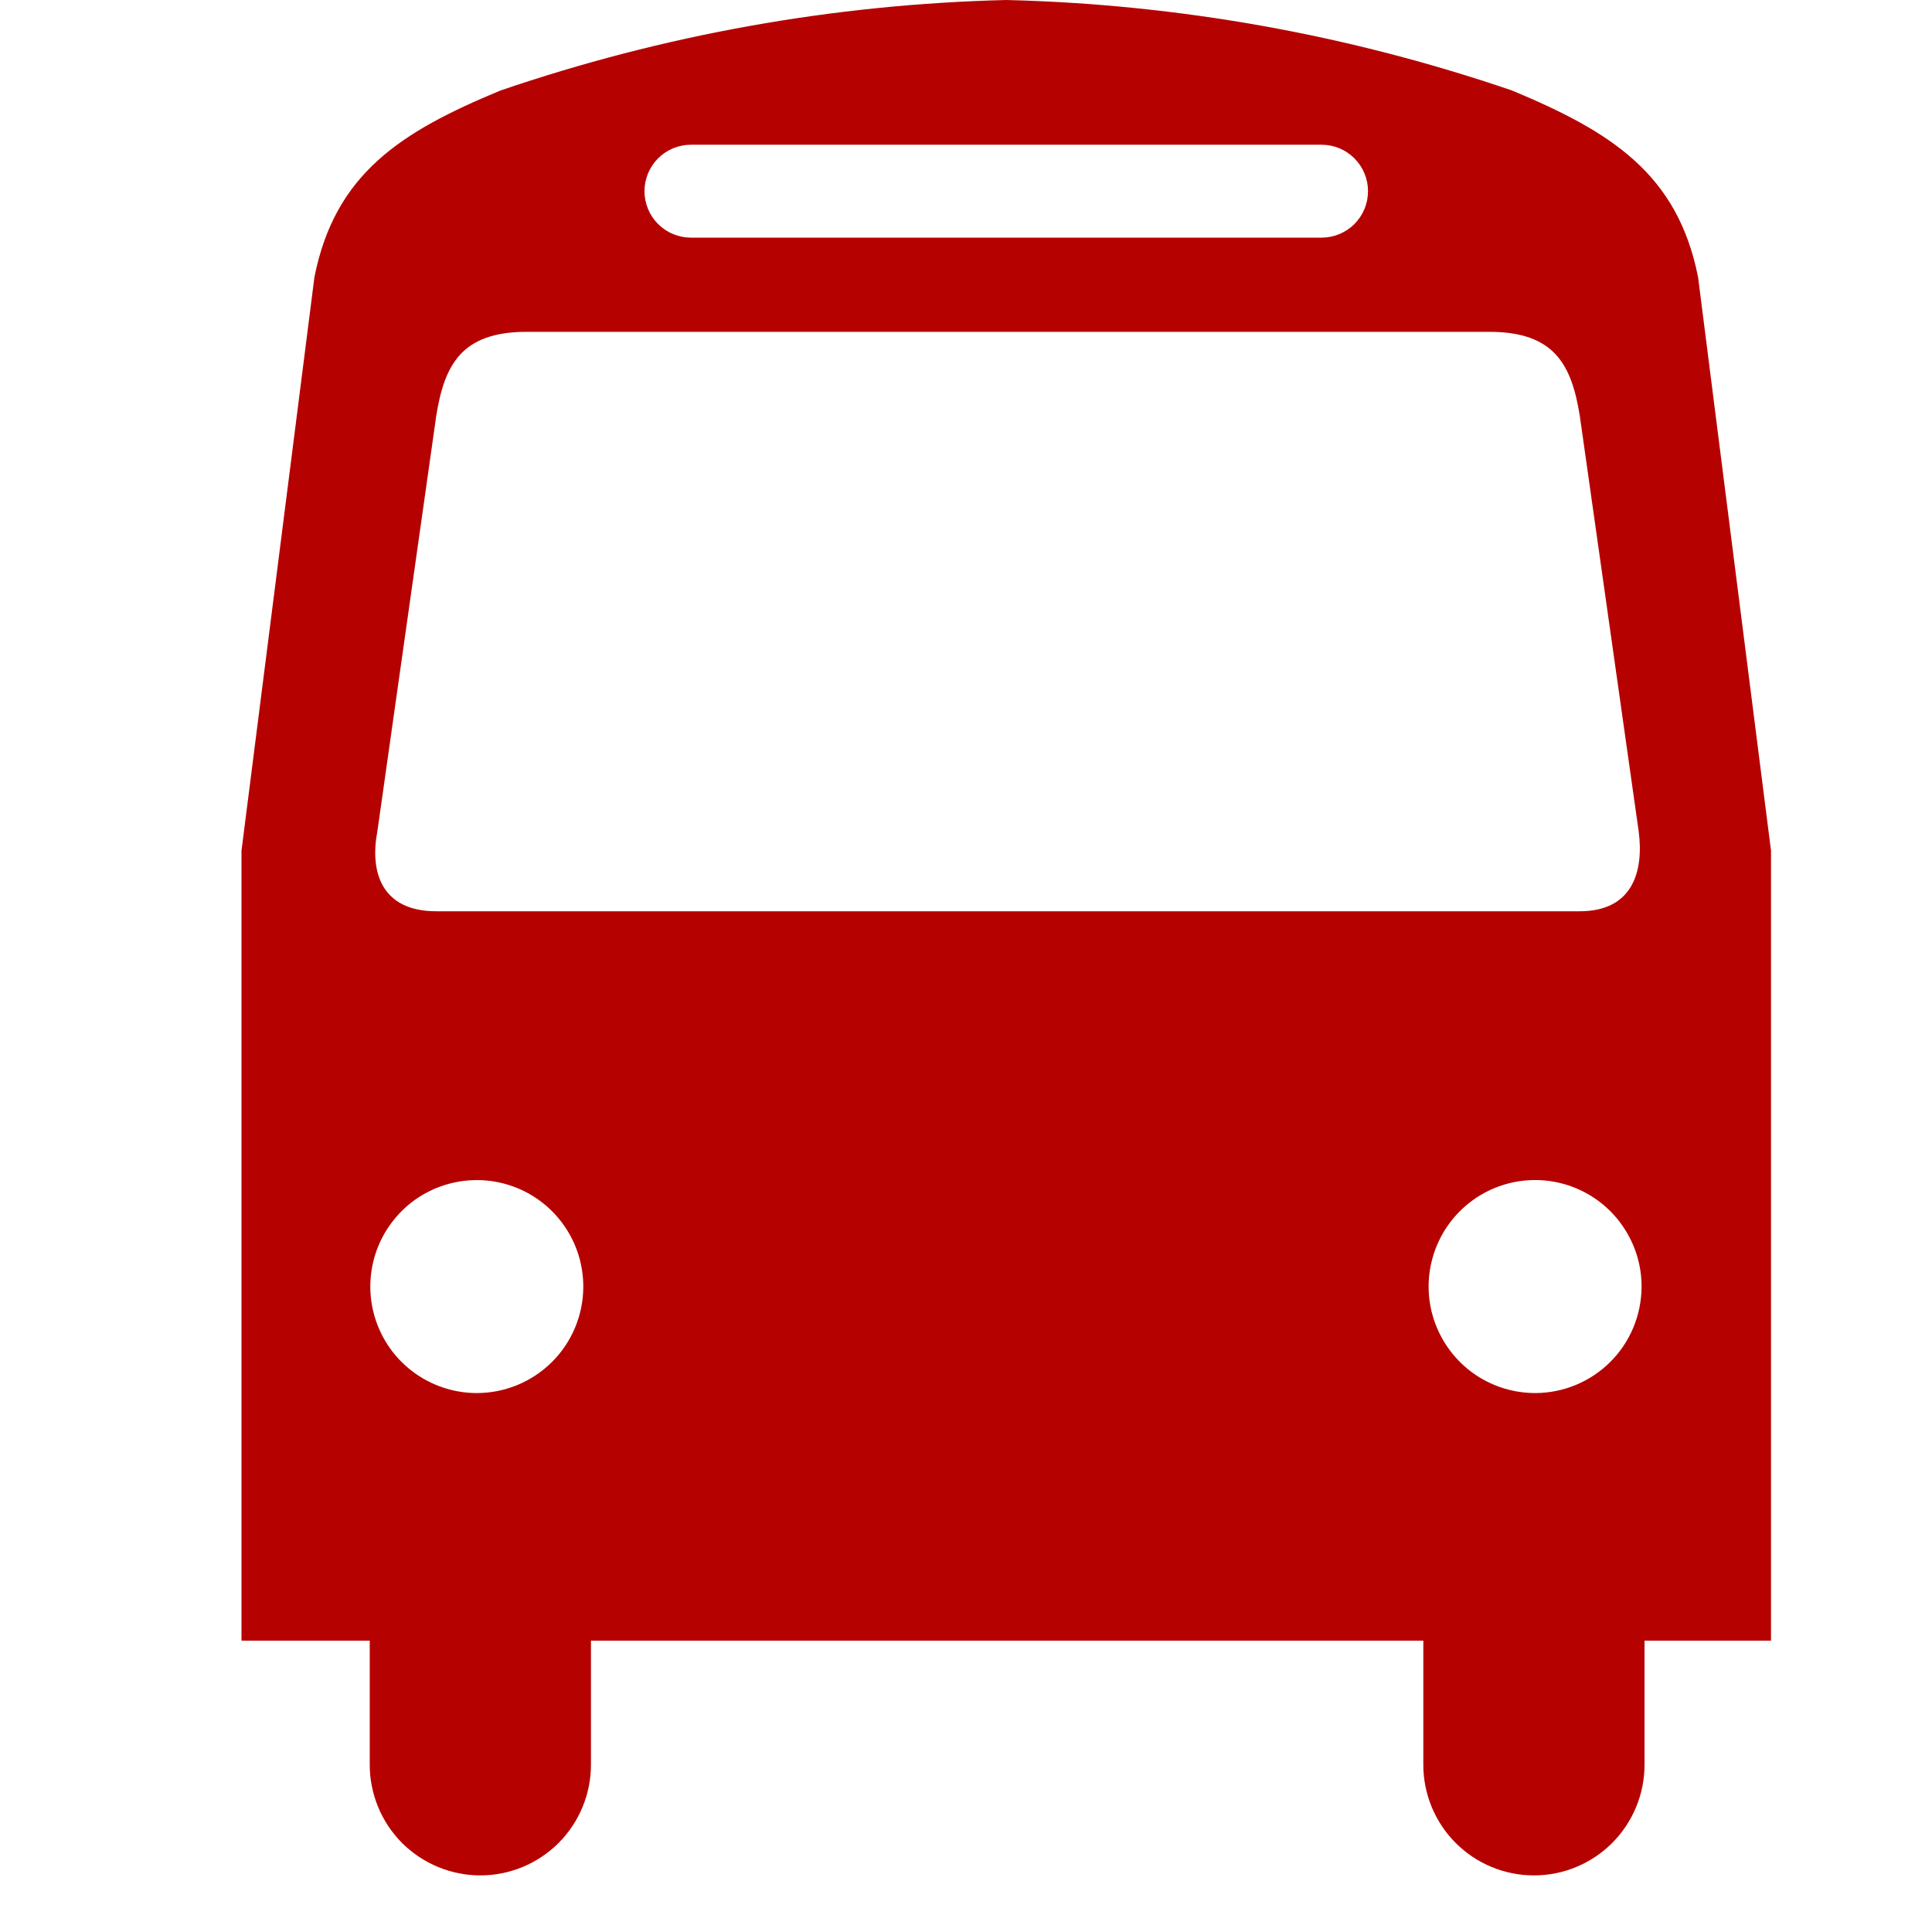 <svg width="24" height="24" viewBox="0 0 24 24" fill="none" xmlns="http://www.w3.org/2000/svg">
<path d="M21.094 3.442C20.838 2.156 20.012 1.637 18.785 1.125C16.759 0.432 14.64 0.052 12.5 0C10.36 0.052 8.241 0.432 6.215 1.125C4.98 1.637 4.162 2.156 3.906 3.442L3 10.567V20.381H4.593V21.923C4.593 22.104 4.629 22.282 4.698 22.449C4.767 22.616 4.868 22.767 4.995 22.895C5.123 23.022 5.274 23.123 5.441 23.192C5.608 23.261 5.787 23.297 5.967 23.297C6.147 23.297 6.326 23.261 6.493 23.192C6.659 23.123 6.811 23.022 6.938 22.895C7.066 22.767 7.167 22.616 7.236 22.449C7.305 22.282 7.341 22.104 7.341 21.923V20.381H17.681V21.923C17.681 22.287 17.826 22.637 18.084 22.895C18.341 23.152 18.691 23.297 19.055 23.297C19.419 23.297 19.769 23.152 20.026 22.895C20.284 22.637 20.429 22.287 20.429 21.923V20.381H22V10.567L21.094 3.442ZM8.583 1.798H16.417C16.57 1.798 16.717 1.859 16.825 1.967C16.933 2.075 16.994 2.222 16.994 2.375C16.994 2.528 16.933 2.675 16.825 2.783C16.717 2.891 16.57 2.952 16.417 2.952H8.583C8.43 2.952 8.283 2.891 8.175 2.783C8.067 2.675 8.006 2.528 8.006 2.375C8.006 2.222 8.067 2.075 8.175 1.967C8.283 1.859 8.43 1.798 8.583 1.798ZM5.923 17.305C5.661 17.305 5.405 17.227 5.187 17.081C4.97 16.936 4.8 16.729 4.7 16.486C4.6 16.244 4.575 15.978 4.626 15.721C4.678 15.464 4.805 15.229 4.99 15.044C5.176 14.859 5.412 14.734 5.67 14.684C5.927 14.634 6.193 14.661 6.434 14.762C6.676 14.863 6.882 15.034 7.026 15.252C7.171 15.471 7.247 15.727 7.246 15.989C7.244 16.339 7.104 16.673 6.856 16.92C6.608 17.166 6.273 17.305 5.923 17.305ZM12.383 11.32H5.419C4.732 11.32 4.593 10.823 4.688 10.326L5.419 5.167C5.521 4.531 5.733 4.122 6.544 4.122H18.5C19.311 4.122 19.523 4.531 19.625 5.167L20.356 10.326C20.422 10.823 20.283 11.32 19.625 11.32H12.383ZM19.077 17.305C18.815 17.306 18.558 17.23 18.339 17.085C18.121 16.94 17.95 16.733 17.849 16.491C17.748 16.25 17.721 15.983 17.772 15.726C17.823 15.468 17.949 15.232 18.134 15.047C18.32 14.861 18.556 14.735 18.813 14.684C19.071 14.633 19.337 14.66 19.579 14.761C19.821 14.862 20.028 15.033 20.172 15.252C20.317 15.47 20.394 15.727 20.392 15.989C20.39 16.337 20.251 16.671 20.005 16.917C19.759 17.163 19.425 17.303 19.077 17.305Z" fill="#B60101"/>
</svg>
